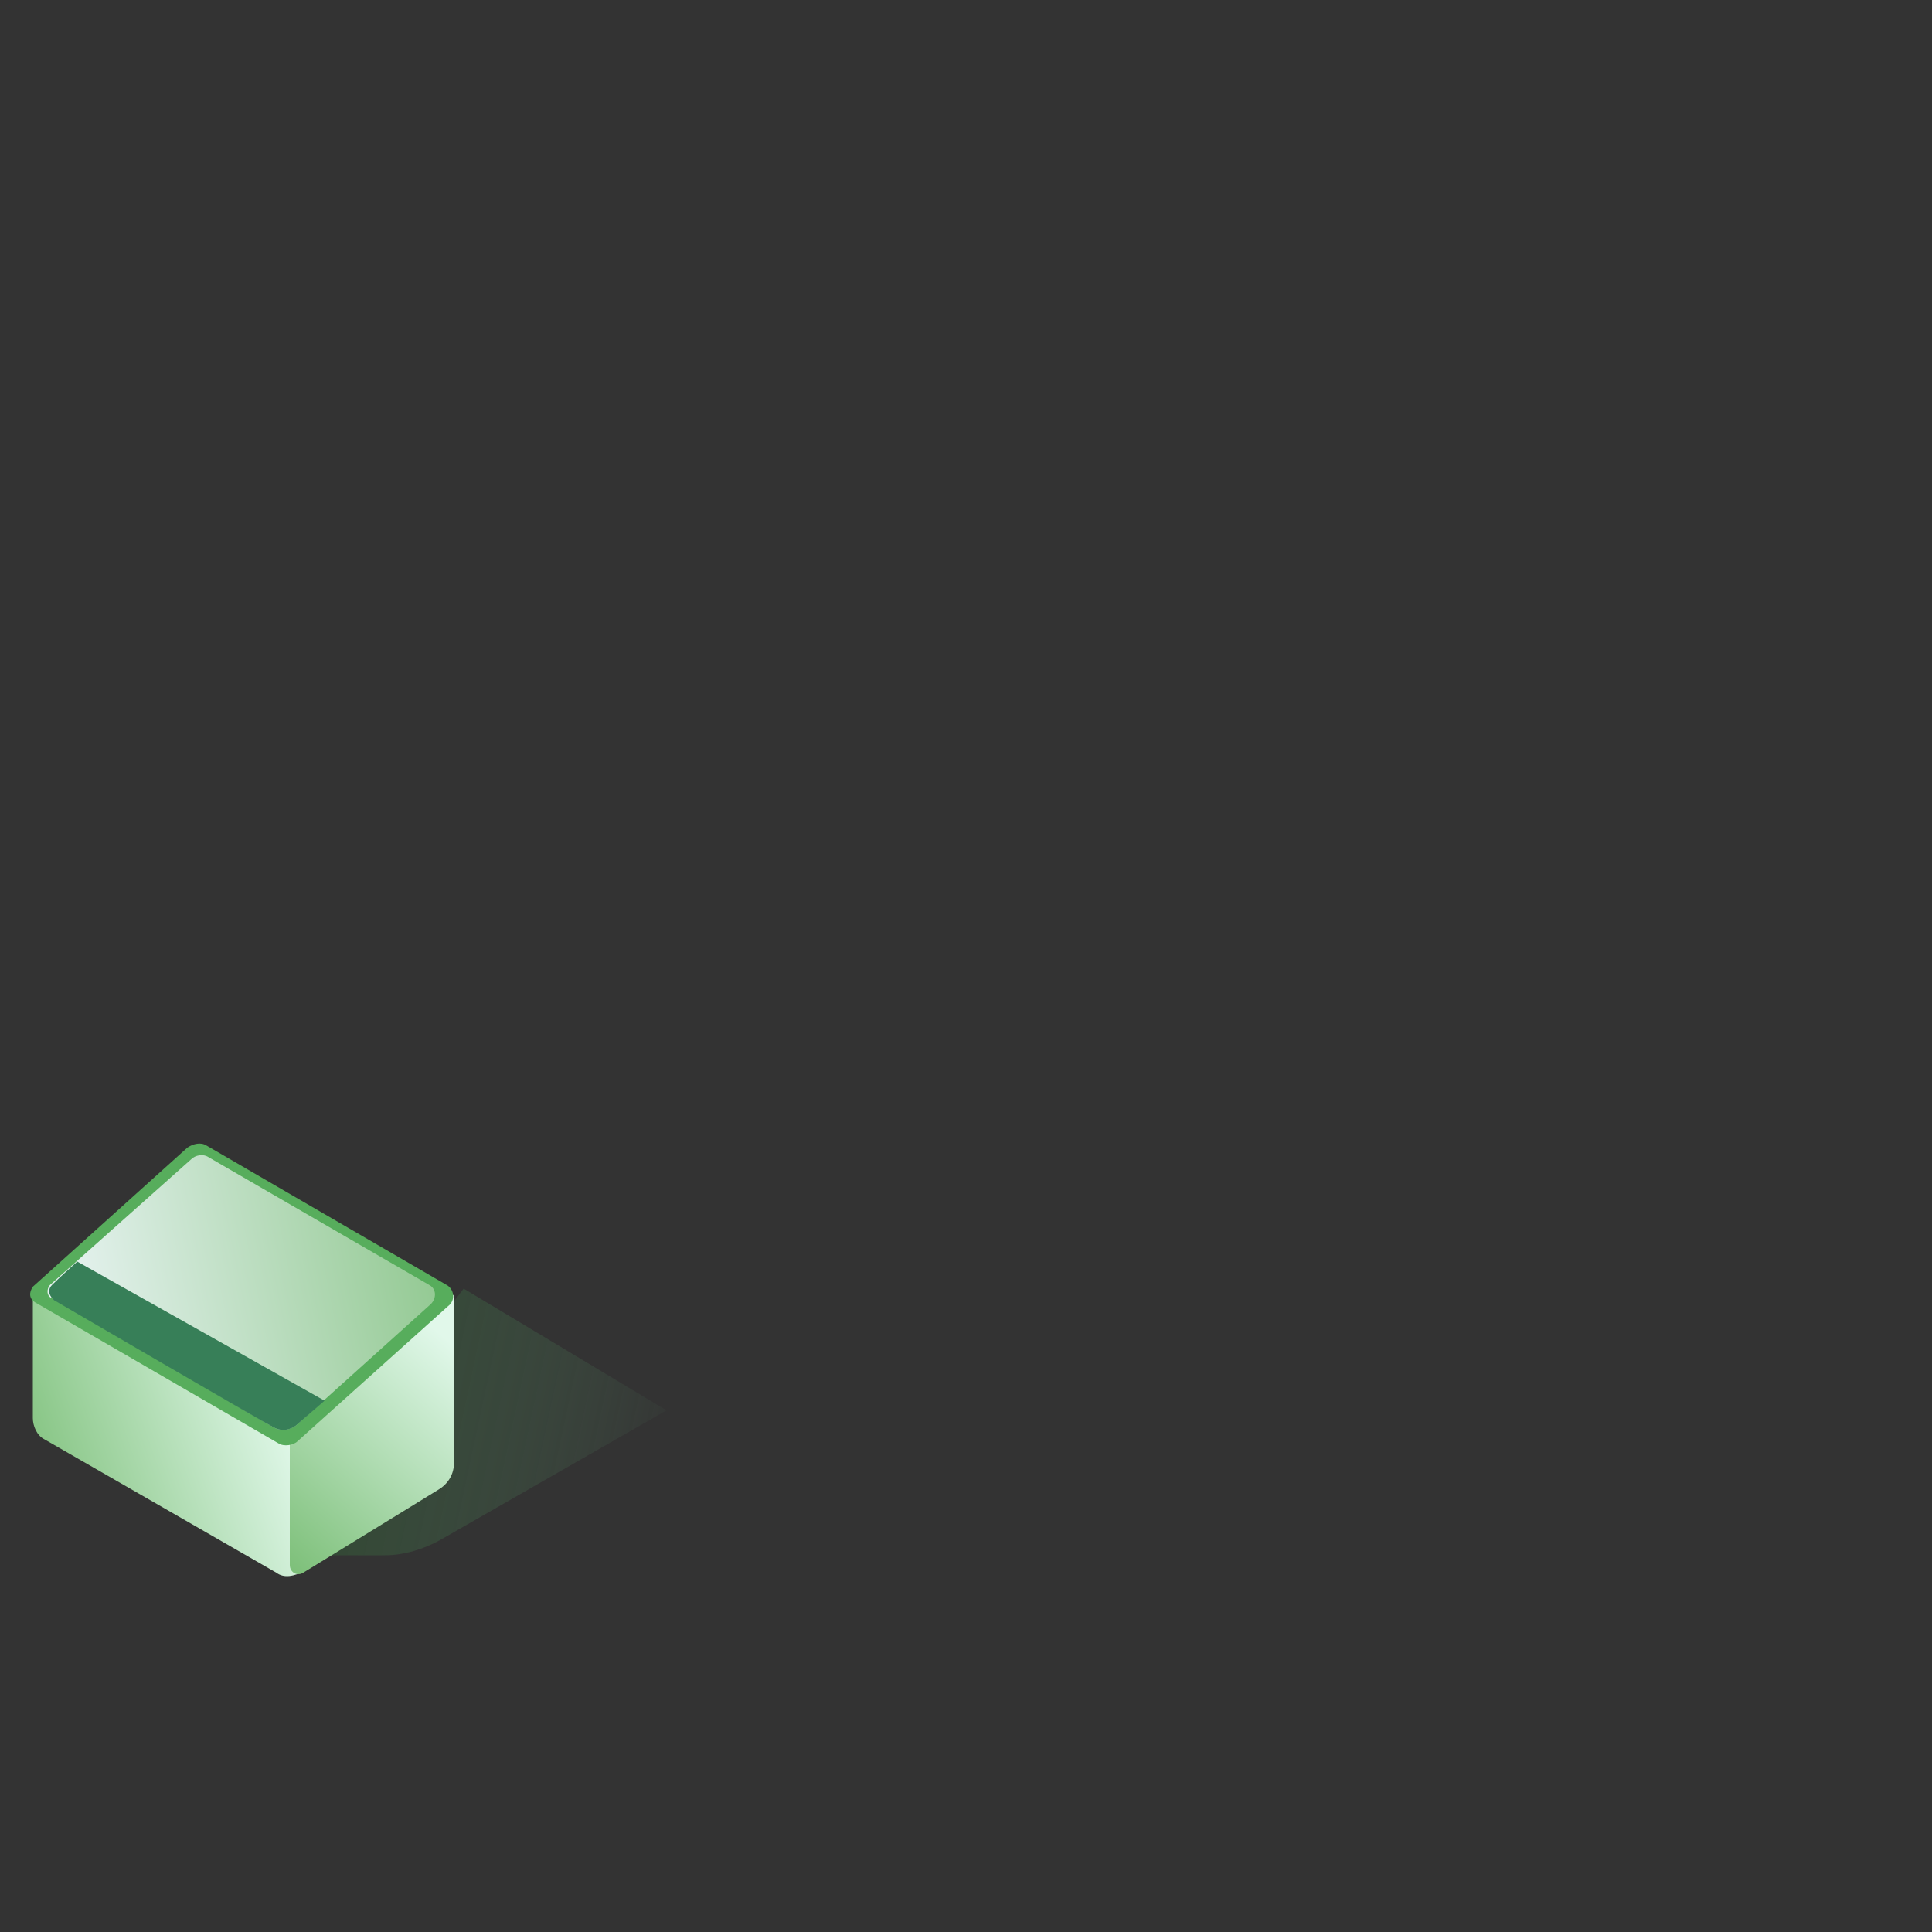 <?xml version="1.0" encoding="utf-8"?>
<!-- Generator: Adobe Illustrator 23.0.1, SVG Export Plug-In . SVG Version: 6.00 Build 0)  -->
<svg version="1.1" id="Layer_1" xmlns="http://www.w3.org/2000/svg" xmlns:xlink="http://www.w3.org/1999/xlink" x="0px" y="0px"
	 viewBox="0 0 100 100" style="enable-background:new 0 0 100 100;" xml:space="preserve">
<rect x="0" y="0" width="100" height="100" fill="#333333" stroke="none"/>
<g>
	
		<linearGradient id="SVGID_1_" gradientUnits="userSpaceOnUse" x1="-258.827" y1="26.593" x2="-241.484" y2="22.883" gradientTransform="matrix(1 0 0 -1 276.624 100)">
		<stop  offset="4.607372e-04" style="stop-color:#316736"/>
		<stop  offset="1" style="stop-color:#6FBB84;stop-opacity:0"/>
	</linearGradient>
	<path style="opacity:0.4;fill:url(#SVGID_1_);enable-background:new    ;" d="M13.4,80.5h6.5c1,0,2-0.3,2.9-0.8L34.5,73L24,66.7
		L13.4,80.5z"/>
	<g>
		
			<linearGradient id="SVGID_2_" gradientUnits="userSpaceOnUse" x1="285.446" y1="28.352" x2="301.251" y2="22.936" gradientTransform="matrix(-1 0 0 -1 299.966 100)">
			<stop  offset="5.227065e-03" style="stop-color:#E1F8EA"/>
			<stop  offset="1" style="stop-color:#6EB768"/>
		</linearGradient>
		<path style="fill:url(#SVGID_2_);" d="M14.3,81.4l-12-6.9c-0.4-0.2-0.6-0.7-0.6-1.1V67l1.5-1.6L17,73.1l-1.2,8.2l0,0
			C15.2,81.6,14.7,81.7,14.3,81.4z"/>
		
			<linearGradient id="SVGID_3_" gradientUnits="userSpaceOnUse" x1="275.904" y1="29.981" x2="286.901" y2="17.547" gradientTransform="matrix(-1 0 0 -1 299.966 100)">
			<stop  offset="5.227065e-03" style="stop-color:#E1F8EA"/>
			<stop  offset="1" style="stop-color:#6EB768"/>
		</linearGradient>
		<path style="fill:url(#SVGID_3_);" d="M23.5,67v8.7c0,0.6-0.3,1.1-0.8,1.4l-7,4.3c-0.3,0.2-0.7,0-0.7-0.4v-6.4L23.5,67z"/>
		<path style="fill:#57AD5C;" d="M14.4,74.7L1.8,67.4c-0.3-0.2-0.3-0.5-0.1-0.8l8-7.2c0.3-0.2,0.7-0.3,1-0.1l12.4,7.2
			c0.4,0.2,0.5,0.8,0.1,1.1l-7.8,7C15.2,74.8,14.7,74.9,14.4,74.7z"/>
		
			<linearGradient id="SVGID_4_" gradientUnits="userSpaceOnUse" x1="272.903" y1="36.031" x2="296.724" y2="31.219" gradientTransform="matrix(-1 0 0 -1 299.966 100)">
			<stop  offset="6.297816e-03" style="stop-color:#7FBF7C"/>
			<stop  offset="1" style="stop-color:#E9F4F3"/>
		</linearGradient>
		<path style="fill:url(#SVGID_4_);" d="M14.2,73.9L2.7,67.2c-0.3-0.1-0.3-0.5-0.1-0.7L9.9,60c0.2-0.2,0.6-0.3,0.9-0.1l11.4,6.6
			c0.4,0.2,0.4,0.7,0.1,1l-7,6.3C15,74,14.6,74.1,14.2,73.9z"/>
	</g>
	
		<linearGradient id="SVGID_5_" gradientUnits="userSpaceOnUse" x1="133.67" y1="-1458.244" x2="149.798" y2="-1468.801" gradientTransform="matrix(-1 0 0 -0.281 299.966 -368.348)">
		<stop  offset="5.742611e-03" style="stop-color:#618256"/>
		<stop  offset="1" style="stop-color:#377F58"/>
	</linearGradient>
	<path style="fill:url(#SVGID_5_);" d="M4,65.3l12.8,7.2l-1.5,1.3c0,0-0.5,0.4-1.1,0.1S2.8,67.3,2.8,67.3s-0.5-0.4-0.1-0.8
		S4,65.3,4,65.3z"/>
</g>
</svg>
